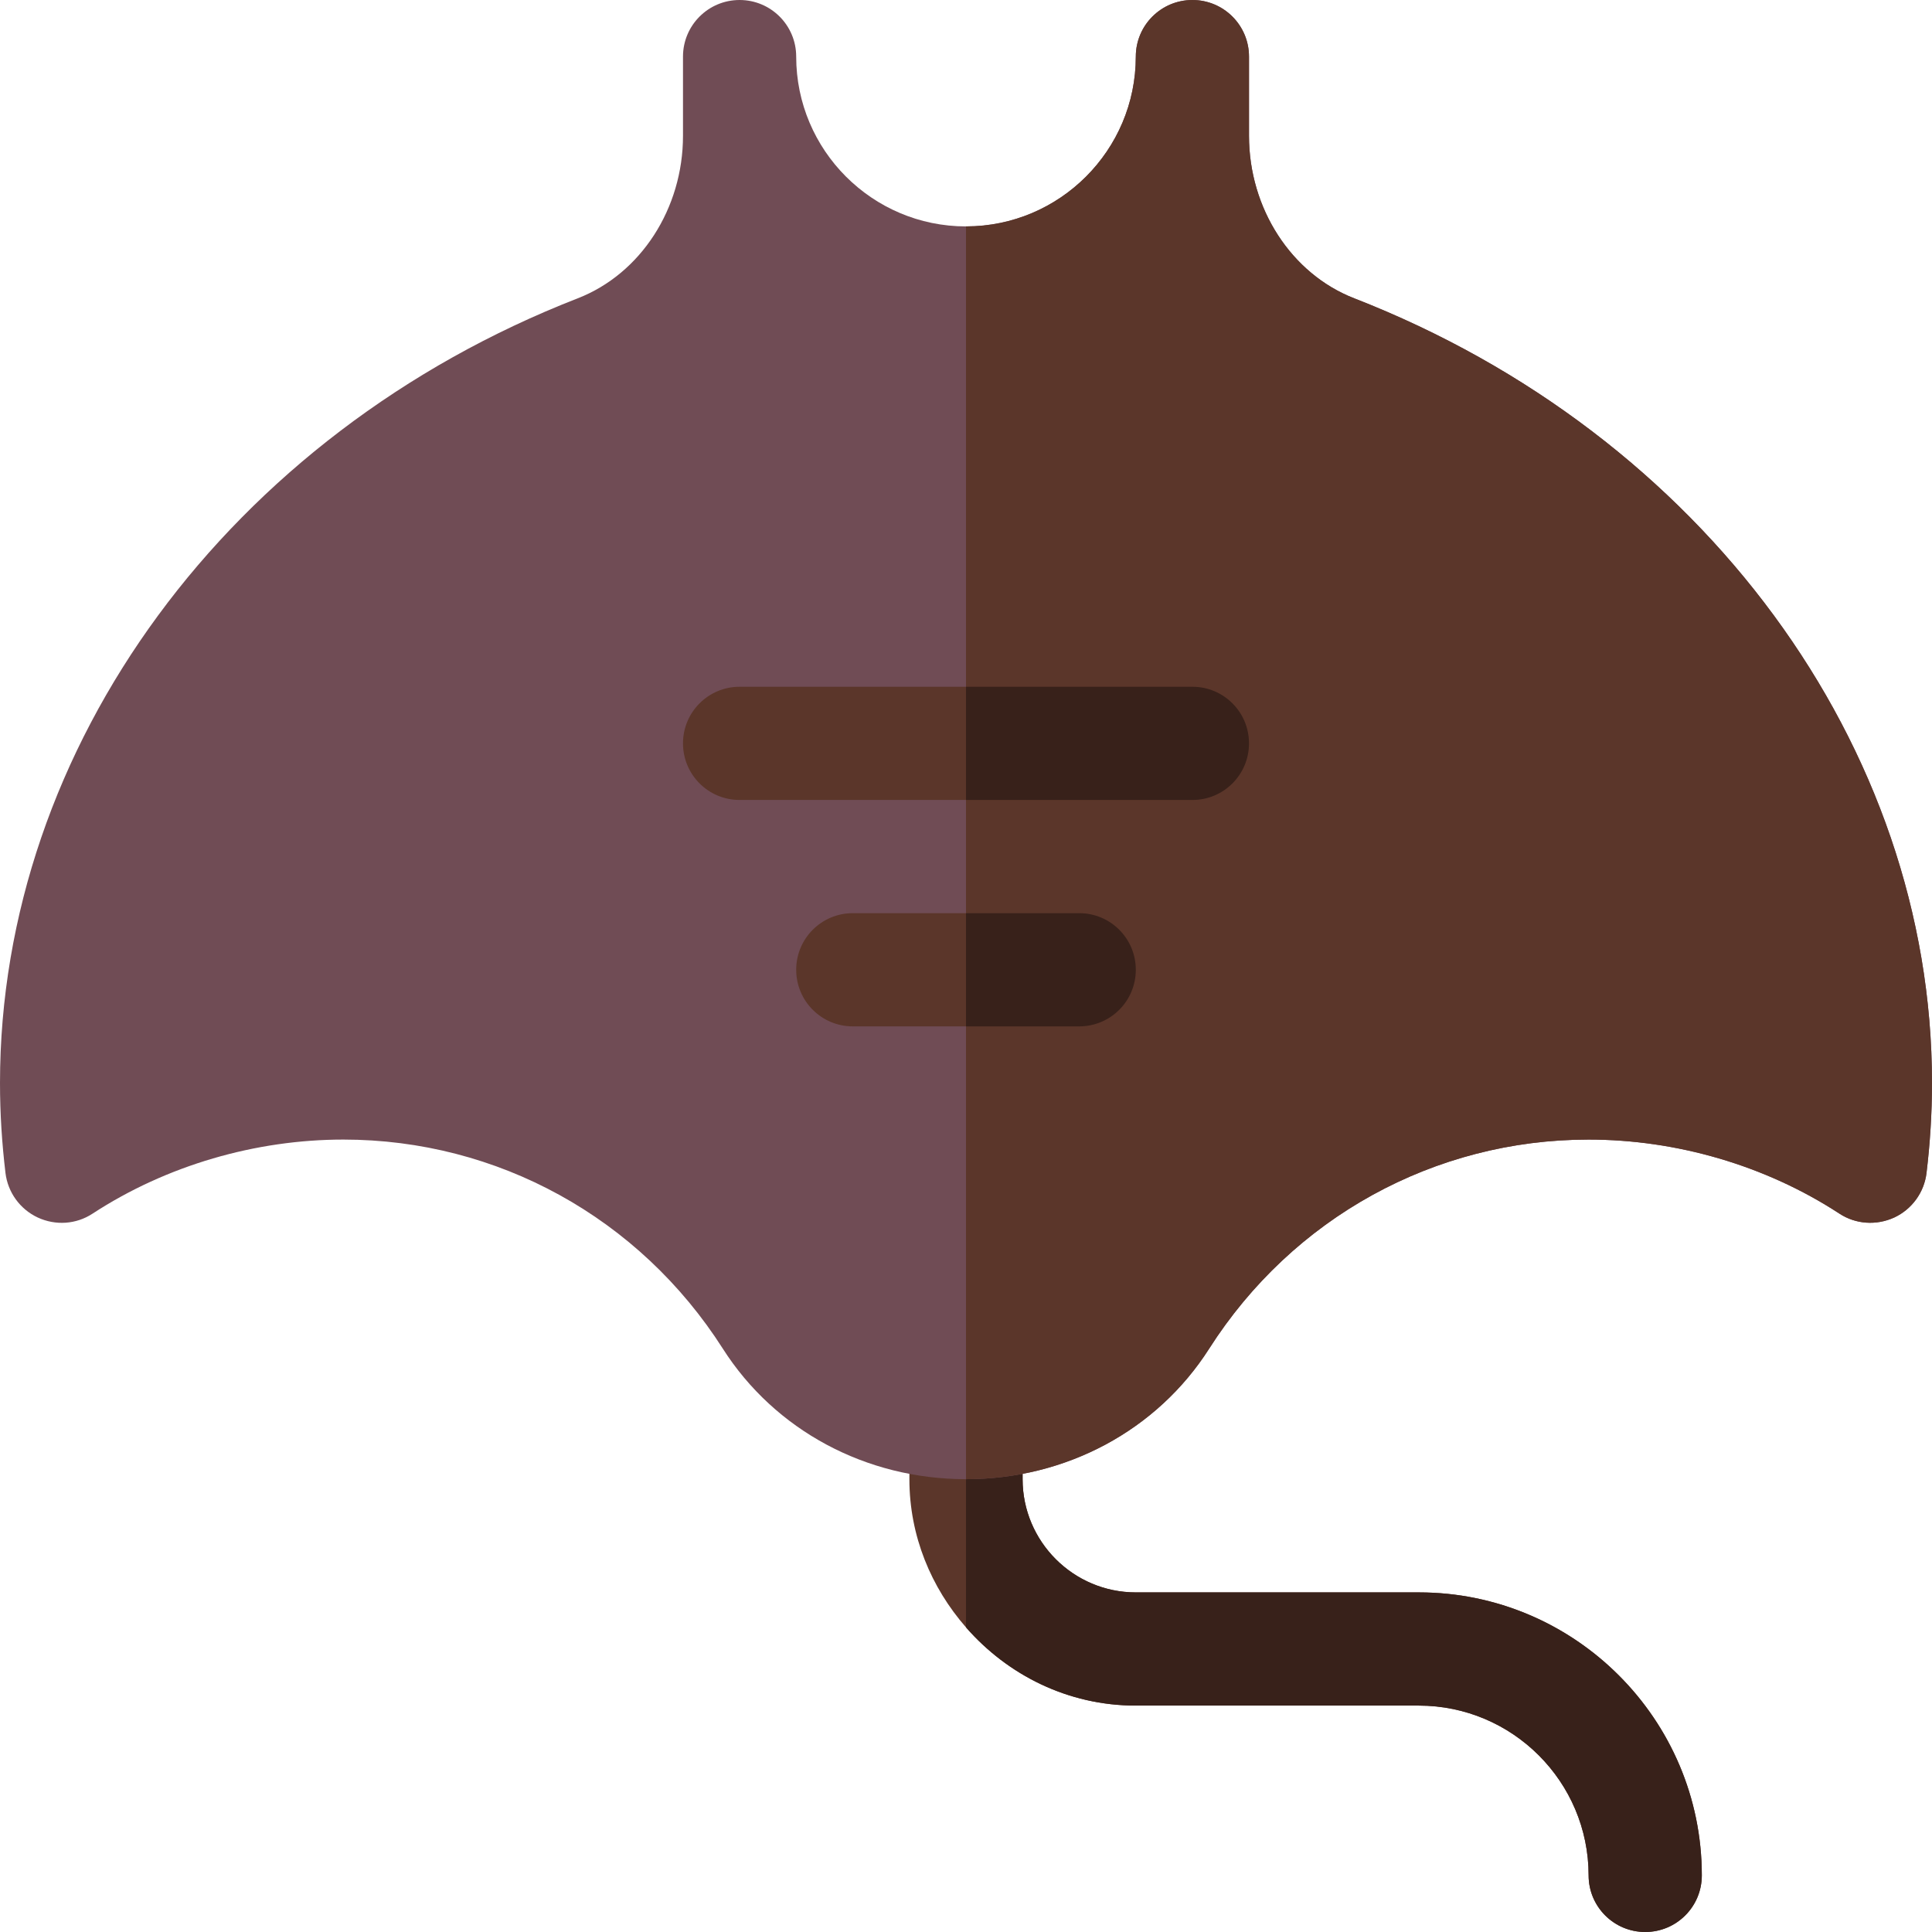 <svg id="Capa_1" enable-background="new 0 0 512 512" height="512" viewBox="0 0 512 512" width="512" xmlns="http://www.w3.org/2000/svg"><g><path d="m376 422h-75c-16.538 0-30-13.462-30-30v-15c0-8.291-6.709-15-15-15s-15 6.709-15 15v15c0 15.084 5.781 28.718 15 39.271 11.005 12.595 26.993 20.729 45 20.729h75c24.814 0 45 20.186 45 45 0 8.291 6.709 15 15 15s15-6.709 15-15c0-41.353-33.647-75-75-75z" fill="#5b362a"/><path d="m301 452h75c24.814 0 45 20.186 45 45 0 8.291 6.709 15 15 15s15-6.709 15-15c0-41.353-33.647-75-75-75h-75c-16.538 0-30-13.462-30-30v-15c0-8.291-6.709-15-15-15v69.271c11.005 12.595 26.993 20.729 45 20.729z" fill="#38211a"/><path d="m358.891 79.058c-16.685-6.49-27.891-23.789-27.891-43.067v-20.991c0-8.291-6.709-15-15-15s-15 6.709-15 15c0 24.814-20.186 45-45 45s-45-20.186-45-45c0-8.291-6.709-15-15-15s-15 6.709-15 15v20.991c0 19.277-11.206 36.577-27.891 43.066-92.402 35.977-153.109 118.807-153.109 207.943 0 8.057.513 15.996 1.45 23.833.615 5.156 3.853 9.624 8.555 11.821 4.746 2.197 10.21 1.816 14.546-1.04 19.658-12.832 43.29-19.614 66.449-19.614 40.825 0 78.428 20.713 100.562 55.415 13.812 21.65 37.91 34.585 64.438 34.585s50.624-12.935 64.438-34.585c22.134-34.702 59.737-55.415 100.562-55.415 23.159 0 46.791 6.782 66.449 19.614 4.321 2.842 9.8 3.208 14.546 1.04 4.702-2.197 7.939-6.665 8.555-11.821.938-7.837 1.45-15.776 1.45-23.833 0-89.136-60.707-171.966-153.109-207.942z" fill="#704c55"/><path d="m320.438 357.415c22.134-34.702 59.737-55.415 100.562-55.415 23.159 0 46.791 6.782 66.449 19.614 4.321 2.842 9.8 3.208 14.546 1.04 4.702-2.197 7.939-6.665 8.555-11.821.938-7.837 1.45-15.776 1.45-23.833 0-89.136-60.707-171.966-153.109-207.942-16.685-6.49-27.891-23.789-27.891-43.067v-20.991c0-8.291-6.709-15-15-15s-15 6.709-15 15c0 24.814-20.186 45-45 45v332c26.528 0 50.624-12.935 64.438-34.585z" fill="#5b362a"/><g fill="#5b362a"><path d="m316 182h-60-60c-8.291 0-15 6.709-15 15s6.709 15 15 15h60 60c8.291 0 15-6.709 15-15s-6.709-15-15-15z"/><path d="m286 242h-30-30c-8.291 0-15 6.709-15 15s6.709 15 15 15h30 30c8.291 0 15-6.709 15-15s-6.709-15-15-15z"/></g><g fill="#38211a"><path d="m331 197c0-8.291-6.709-15-15-15h-60v30h60c8.291 0 15-6.709 15-15z"/><path d="m301 257c0-8.291-6.709-15-15-15h-30v30h30c8.291 0 15-6.709 15-15z"/></g></g></svg>